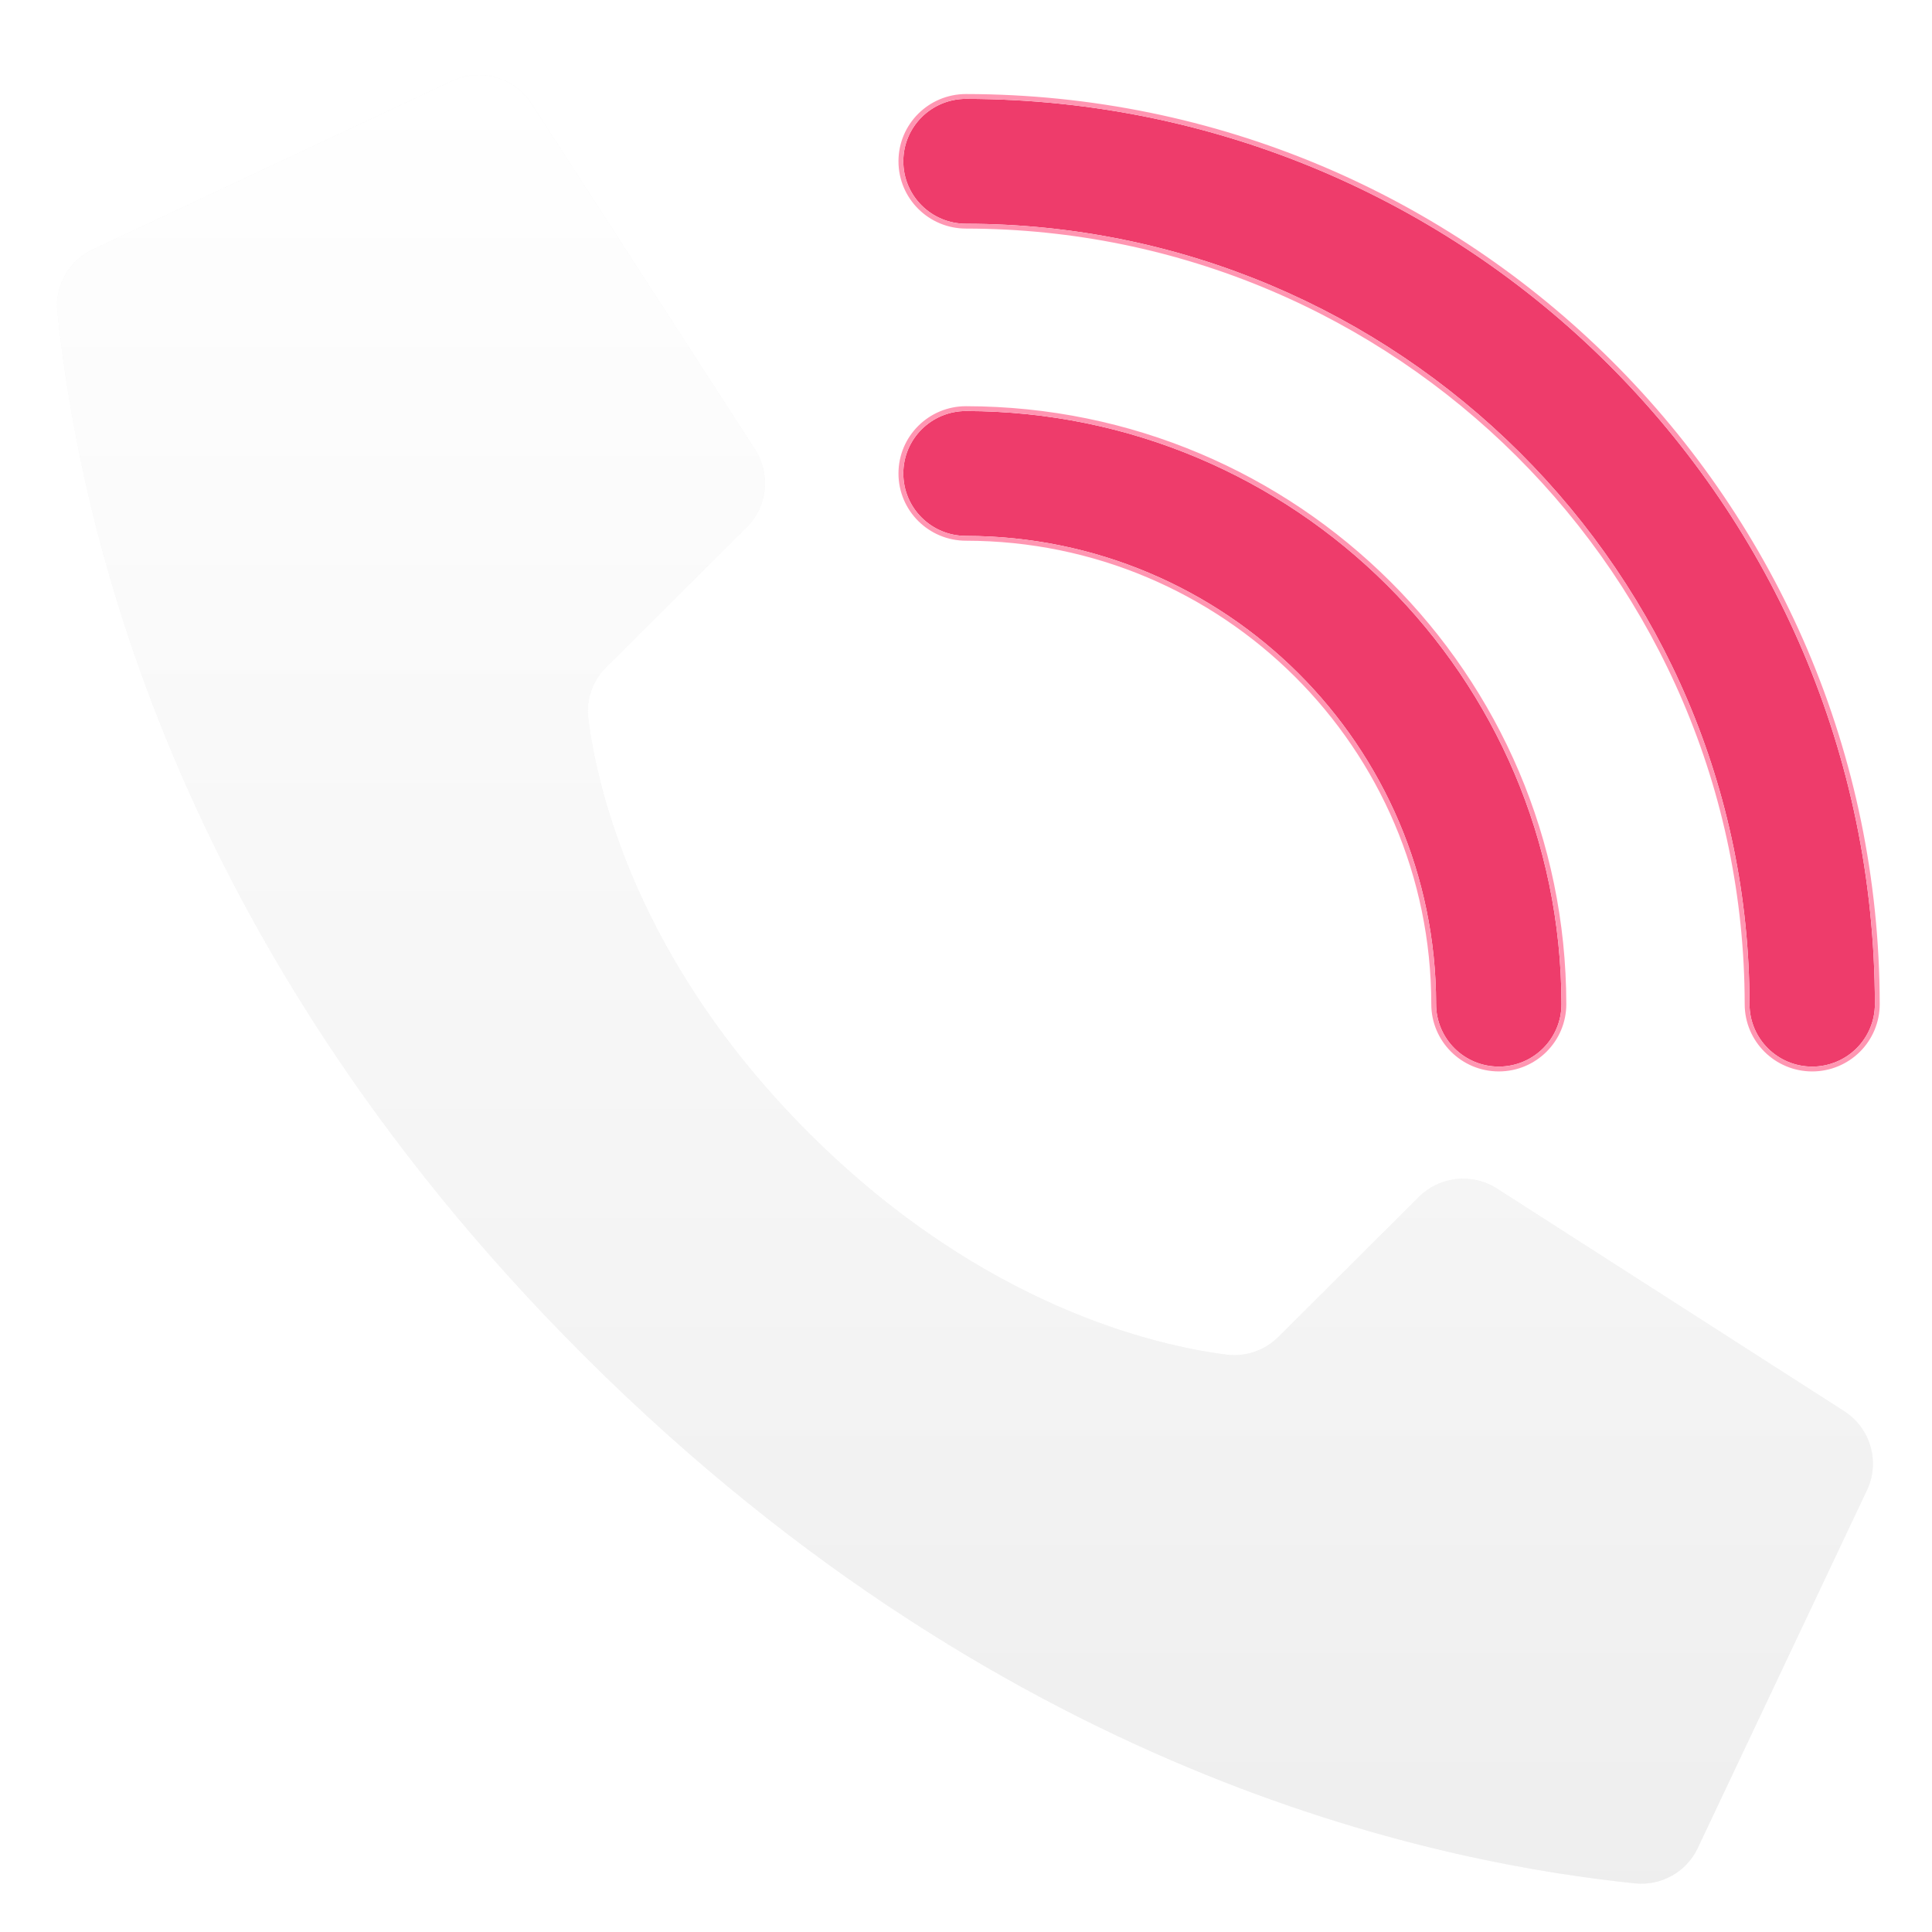 <svg width="120" height="120" viewBox="0 0 120 120" fill="none" xmlns="http://www.w3.org/2000/svg">
<g filter="url(#filter0_d)">
<path d="M50.301 67.433C39.524 56.699 37.091 45.965 36.542 41.664C36.388 40.475 36.799 39.282 37.653 38.438L46.374 29.755C47.657 28.478 47.885 26.488 46.923 24.956L33.038 3.48C31.974 1.784 29.79 1.172 27.994 2.067L5.703 12.523C4.25 13.236 3.396 14.772 3.561 16.376C4.729 27.428 9.567 54.597 36.372 81.298C63.178 107.999 90.451 112.816 101.553 113.979C103.163 114.143 104.706 113.293 105.421 111.846L115.919 89.643C116.814 87.859 116.203 85.689 114.508 84.627L92.946 70.801C91.409 69.842 89.411 70.067 88.128 71.344L79.411 80.03C78.563 80.881 77.366 81.29 76.172 81.137C71.854 80.59 61.078 78.167 50.301 67.433Z" fill="#F7F7F7"/>
<path d="M50.301 67.433C39.524 56.699 37.091 45.965 36.542 41.664C36.388 40.475 36.799 39.282 37.653 38.438L46.374 29.755C47.657 28.478 47.885 26.488 46.923 24.956L33.038 3.48C31.974 1.784 29.79 1.172 27.994 2.067L5.703 12.523C4.25 13.236 3.396 14.772 3.561 16.376C4.729 27.428 9.567 54.597 36.372 81.298C63.178 107.999 90.451 112.816 101.553 113.979C103.163 114.143 104.706 113.293 105.421 111.846L115.919 89.643C116.814 87.859 116.203 85.689 114.508 84.627L92.946 70.801C91.409 69.842 89.411 70.067 88.128 71.344L79.411 80.03C78.563 80.881 77.366 81.29 76.172 81.137C71.854 80.59 61.078 78.167 50.301 67.433Z" fill="url(#paint0_linear)"/>
</g>
<g filter="url(#filter1_diii)">
<path d="M93.093 61.648C90.943 61.648 89.2 59.912 89.2 57.77C89.181 41.715 76.119 28.704 60 28.686C57.849 28.686 56.106 26.949 56.106 24.808C56.106 22.666 57.849 20.93 60 20.93C80.418 20.952 96.964 37.433 96.986 57.77C96.986 59.912 95.243 61.648 93.093 61.648Z" fill="#EE3C6B"/>
<path d="M60 20.78H60C57.767 20.78 55.956 22.582 55.956 24.808C55.956 27.033 57.767 28.835 60 28.835C76.037 28.854 89.032 41.798 89.05 57.77C89.05 59.995 90.861 61.798 93.093 61.798C95.326 61.798 97.136 59.995 97.136 57.77V57.77C97.114 37.349 80.5 20.802 60 20.78Z" stroke="#FF96B2" stroke-width="0.3"/>
</g>
<g filter="url(#filter2_diii)">
<path d="M112.56 61.649C110.41 61.649 108.666 59.913 108.666 57.771C108.636 31.012 86.865 9.327 60 9.297C57.85 9.297 56.106 7.561 56.106 5.419C56.106 3.277 57.85 1.541 60 1.541C91.164 1.575 116.419 26.73 116.453 57.771C116.453 58.799 116.043 59.786 115.313 60.513C114.583 61.24 113.592 61.649 112.56 61.649Z" fill="#EE3C6B"/>
<path d="M60 1.391H60C57.767 1.391 55.956 3.194 55.956 5.419C55.956 7.644 57.767 9.447 60 9.447C86.783 9.477 108.487 31.095 108.516 57.771C108.517 59.996 110.327 61.799 112.56 61.799C113.632 61.799 114.66 61.374 115.419 60.619C116.177 59.864 116.603 58.839 116.603 57.771V57.771C116.569 26.647 91.246 1.425 60 1.391Z" stroke="#FF96B2" stroke-width="0.3"/>
</g>
<defs>
<filter id="filter0_d" x="0.541" y="1.656" width="118.789" height="118.343" filterUnits="userSpaceOnUse" color-interpolation-filters="sRGB">
<feFlood flood-opacity="0" result="BackgroundImageFix"/>
<feColorMatrix in="SourceAlpha" type="matrix" values="0 0 0 0 0 0 0 0 0 0 0 0 0 0 0 0 0 0 127 0"/>
<feOffset dy="3"/>
<feGaussianBlur stdDeviation="1.5"/>
<feColorMatrix type="matrix" values="0 0 0 0 0.876 0 0 0 0 0.878 0 0 0 0 0.88 0 0 0 1 0"/>
<feBlend mode="normal" in2="BackgroundImageFix" result="effect1_dropShadow"/>
<feBlend mode="normal" in="SourceGraphic" in2="effect1_dropShadow" result="shape"/>
</filter>
<filter id="filter1_diii" x="55.807" y="20.63" width="41.48" height="43.318" filterUnits="userSpaceOnUse" color-interpolation-filters="sRGB">
<feFlood flood-opacity="0" result="BackgroundImageFix"/>
<feColorMatrix in="SourceAlpha" type="matrix" values="0 0 0 0 0 0 0 0 0 0 0 0 0 0 0 0 0 0 127 0"/>
<feOffset dy="1"/>
<feColorMatrix type="matrix" values="0 0 0 0 1 0 0 0 0 1 0 0 0 0 1 0 0 0 1 0"/>
<feBlend mode="normal" in2="BackgroundImageFix" result="effect1_dropShadow"/>
<feBlend mode="normal" in="SourceGraphic" in2="effect1_dropShadow" result="shape"/>
<feColorMatrix in="SourceAlpha" type="matrix" values="0 0 0 0 0 0 0 0 0 0 0 0 0 0 0 0 0 0 127 0" result="hardAlpha"/>
<feOffset dy="0.6"/>
<feComposite in2="hardAlpha" operator="arithmetic" k2="-1" k3="1"/>
<feColorMatrix type="matrix" values="0 0 0 0 0 0 0 0 0 0 0 0 0 0 0 0 0 0 0.15 0"/>
<feBlend mode="normal" in2="shape" result="effect2_innerShadow"/>
<feColorMatrix in="SourceAlpha" type="matrix" values="0 0 0 0 0 0 0 0 0 0 0 0 0 0 0 0 0 0 127 0" result="hardAlpha"/>
<feOffset dy="2"/>
<feGaussianBlur stdDeviation="1"/>
<feComposite in2="hardAlpha" operator="arithmetic" k2="-1" k3="1"/>
<feColorMatrix type="matrix" values="0 0 0 0 0.767 0 0 0 0 0.233 0 0 0 0 0.375 0 0 0 0.79 0"/>
<feBlend mode="normal" in2="effect2_innerShadow" result="effect3_innerShadow"/>
<feColorMatrix in="SourceAlpha" type="matrix" values="0 0 0 0 0 0 0 0 0 0 0 0 0 0 0 0 0 0 127 0" result="hardAlpha"/>
<feOffset dy="1"/>
<feComposite in2="hardAlpha" operator="arithmetic" k2="-1" k3="1"/>
<feColorMatrix type="matrix" values="0 0 0 0 0 0 0 0 0 0 0 0 0 0 0 0 0 0 0.15 0"/>
<feBlend mode="normal" in2="effect3_innerShadow" result="effect4_innerShadow"/>
</filter>
<filter id="filter2_diii" x="55.807" y="1.241" width="60.947" height="62.708" filterUnits="userSpaceOnUse" color-interpolation-filters="sRGB">
<feFlood flood-opacity="0" result="BackgroundImageFix"/>
<feColorMatrix in="SourceAlpha" type="matrix" values="0 0 0 0 0 0 0 0 0 0 0 0 0 0 0 0 0 0 127 0"/>
<feOffset dy="1"/>
<feColorMatrix type="matrix" values="0 0 0 0 1 0 0 0 0 1 0 0 0 0 1 0 0 0 1 0"/>
<feBlend mode="normal" in2="BackgroundImageFix" result="effect1_dropShadow"/>
<feBlend mode="normal" in="SourceGraphic" in2="effect1_dropShadow" result="shape"/>
<feColorMatrix in="SourceAlpha" type="matrix" values="0 0 0 0 0 0 0 0 0 0 0 0 0 0 0 0 0 0 127 0" result="hardAlpha"/>
<feOffset dy="0.6"/>
<feComposite in2="hardAlpha" operator="arithmetic" k2="-1" k3="1"/>
<feColorMatrix type="matrix" values="0 0 0 0 0 0 0 0 0 0 0 0 0 0 0 0 0 0 0.15 0"/>
<feBlend mode="normal" in2="shape" result="effect2_innerShadow"/>
<feColorMatrix in="SourceAlpha" type="matrix" values="0 0 0 0 0 0 0 0 0 0 0 0 0 0 0 0 0 0 127 0" result="hardAlpha"/>
<feOffset dy="2"/>
<feGaussianBlur stdDeviation="1"/>
<feComposite in2="hardAlpha" operator="arithmetic" k2="-1" k3="1"/>
<feColorMatrix type="matrix" values="0 0 0 0 0.767 0 0 0 0 0.233 0 0 0 0 0.375 0 0 0 0.79 0"/>
<feBlend mode="normal" in2="effect2_innerShadow" result="effect3_innerShadow"/>
<feColorMatrix in="SourceAlpha" type="matrix" values="0 0 0 0 0 0 0 0 0 0 0 0 0 0 0 0 0 0 127 0" result="hardAlpha"/>
<feOffset dy="1"/>
<feComposite in2="hardAlpha" operator="arithmetic" k2="-1" k3="1"/>
<feColorMatrix type="matrix" values="0 0 0 0 0 0 0 0 0 0 0 0 0 0 0 0 0 0 0.15 0"/>
<feBlend mode="normal" in2="effect3_innerShadow" result="effect4_innerShadow"/>
</filter>
<linearGradient id="paint0_linear" x1="59.935" y1="1.656" x2="59.935" y2="123.36" gradientUnits="userSpaceOnUse">
<stop stop-color="white"/>
<stop offset="1" stop-color="#EDEDED"/>
</linearGradient>
</defs>
</svg>
